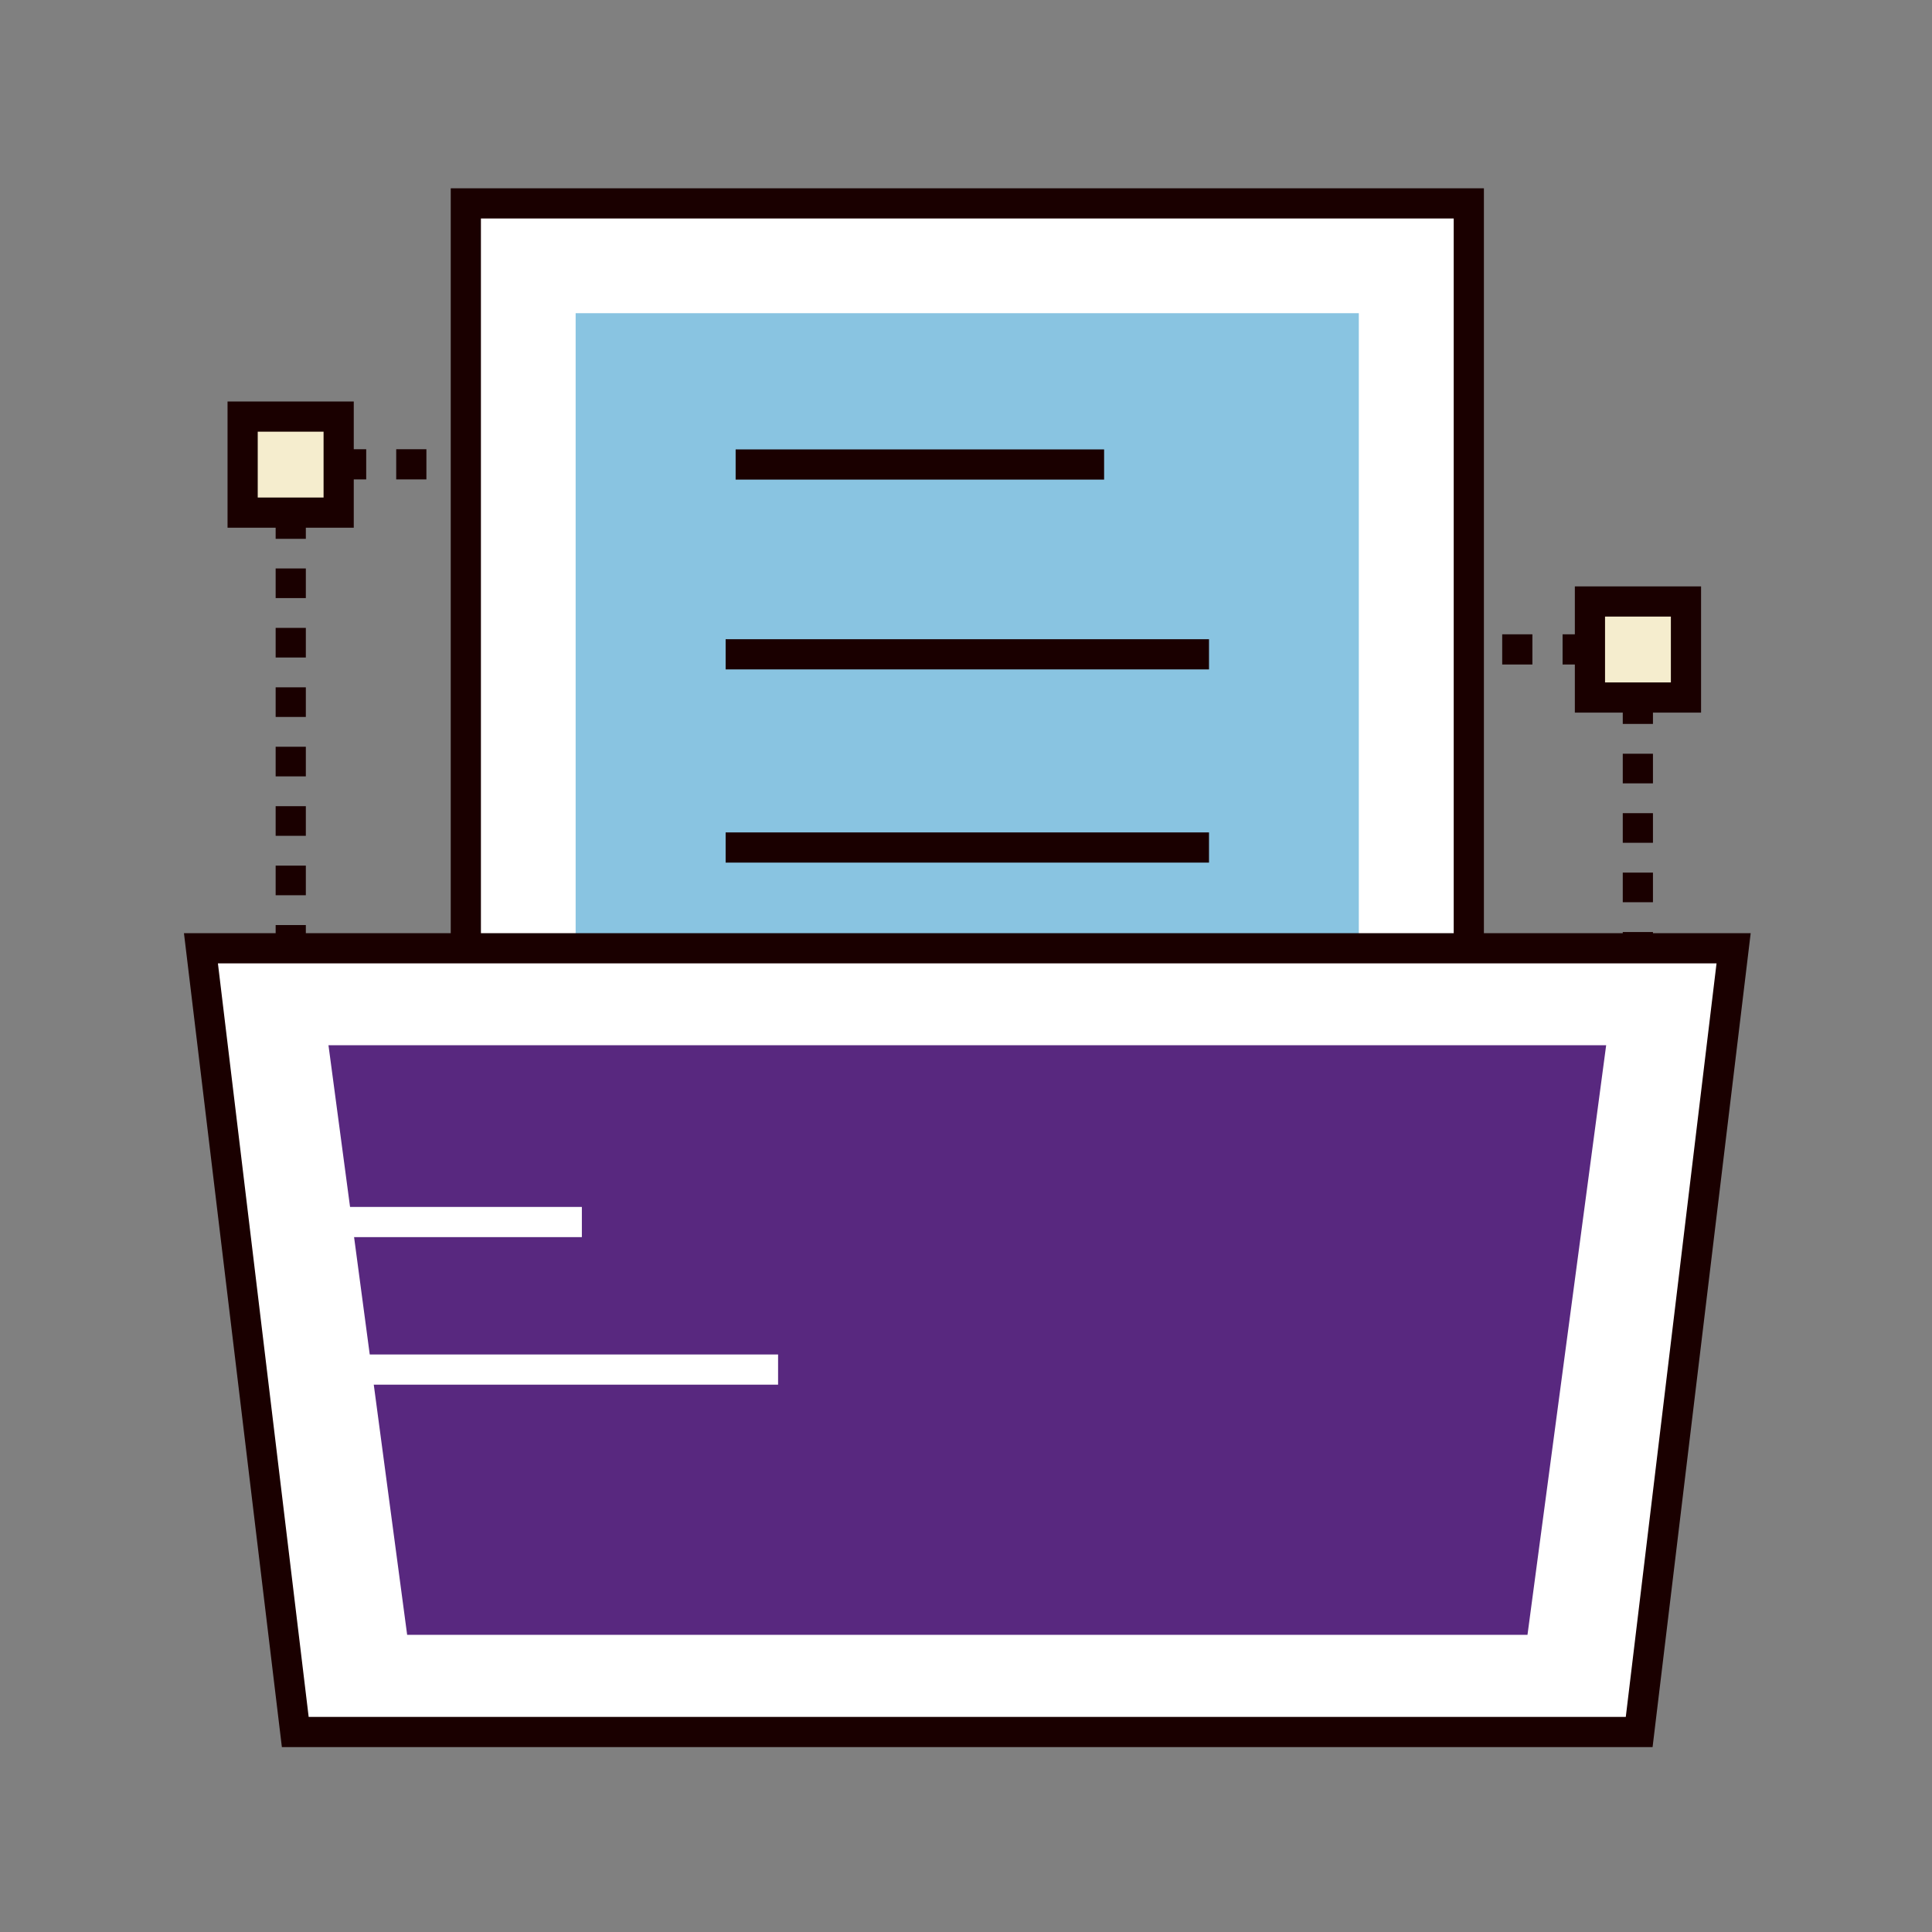 <!DOCTYPE svg PUBLIC "-//W3C//DTD SVG 1.1//EN" "http://www.w3.org/Graphics/SVG/1.1/DTD/svg11.dtd">
<!-- Uploaded to: SVG Repo, www.svgrepo.com, Transformed by: SVG Repo Mixer Tools -->
<svg width="800px" height="800px" viewBox="0 0 1024 1024" class="icon" version="1.1" xmlns="http://www.w3.org/2000/svg" fill="#000000">
<rect x="0" y="0" width="1024" height="1024" fill="#808080" stroke="none"/>
<g id="SVGRepo_bgCarrier" stroke-width="0"/>
<g id="SVGRepo_tracerCarrier" stroke-linecap="round" stroke-linejoin="round"/>
<g id="SVGRepo_iconCarrier">
<path d="M401.9 584.7h16v16h-16zM385.9 600.7h-16v-16h16v16z m-31.9 0h-16v-16h16v16z m-32 0h-16v-16h16v16z m-32 0h-16v-16h16v16z m-32 0h-16v-16h16v16z m-32 0h-16v-16h16v16z m-31.9 0h-16v-16h16v16zM146.1 584.7h16v16h-16zM162.1 569h-16v-15.7h16V569z m0-31.5h-16v-15.7h16v15.7z m0-31.5h-16v-15.7h16V506z m0-31.5h-16v-15.7h16v15.7z m0-31.5h-16v-15.7h16V443z m0-31.5h-16v-15.7h16v15.7z m0-31.5h-16v-15.7h16V380z m0-31.5h-16v-15.7h16v15.7z m0-31.5h-16v-15.7h16V317z m0-31.4h-16v-15.7h16v15.7zM146.1 238.1h16v16h-16zM385.9 254.1h-16v-16h16v16z m-31.9 0h-16v-16h16v16z m-32 0h-16v-16h16v16z m-32 0h-16v-16h16v16z m-32 0h-16v-16h16v16z m-32 0h-16v-16h16v16z m-31.9 0h-16v-16h16v16zM401.9 238.1h16v16h-16zM417.9 569h-16v-15.7h16V569z m0-31.5h-16v-15.7h16v15.7z m0-31.5h-16v-15.7h16V506z m0-31.5h-16v-15.7h16v15.7z m0-31.5h-16v-15.7h16V443z m0-31.5h-16v-15.7h16v15.7z m0-31.5h-16v-15.7h16V380z m0-31.5h-16v-15.7h16v15.7z m0-31.5h-16v-15.7h16V317z m0-31.4h-16v-15.7h16v15.7zM860.1 682.9h16v16h-16zM844.2 698.9h-16v-16h16v16z m-32 0h-16v-16h16v16z m-32 0h-16v-16h16v16z m-32 0h-16v-16h16v16z m-32 0h-16v-16h16v16z m-31.9 0h-16v-16h16v16z m-32 0h-16v-16h16v16zM604.3 682.9h16v16h-16zM620.3 667.1h-16v-15.7h16v15.7z m0-31.4h-16V620h16v15.7z m0-31.5h-16v-15.7h16v15.7z m0-31.5h-16V557h16v15.7z m0-31.5h-16v-15.7h16v15.7z m0-31.5h-16V494h16v15.7z m0-31.5h-16v-15.7h16v15.7z m0-31.5h-16V431h16v15.7z m0-31.5h-16v-15.7h16v15.7z m0-31.5h-16V368h16v15.7zM604.3 336.2h16v16h-16zM844.2 352.2h-16v-16h16v16z m-32 0h-16v-16h16v16z m-32 0h-16v-16h16v16z m-32 0h-16v-16h16v16z m-32 0h-16v-16h16v16z m-31.9 0h-16v-16h16v16z m-32 0h-16v-16h16v16zM860.1 336.2h16v16h-16zM876.1 667.1h-16v-15.7h16v15.7z m0-31.4h-16V620h16v15.7z m0-31.5h-16v-15.7h16v15.7z m0-31.5h-16V557h16v15.7z m0-31.5h-16v-15.7h16v15.7z m0-31.5h-16V494h16v15.7z m0-31.5h-16v-15.7h16v15.7z m0-31.5h-16V431h16v15.7z m0-31.5h-16v-15.7h16v15.7z m0-31.5h-16V368h16v15.7z" fill="#1A0000"/>
<path d="M246.9 107.8h531.6v531.6H246.9z" fill="#FFFFFF"/>
<path d="M786.5 647.4H238.9V99.8h547.6v547.6z m-531.6-16h515.6V115.8H254.9v515.6z" fill="#1A0000"/>
<path d="M305.1 166h415.1v415.1H305.1z" fill="#89C4E1"/>
<path d="M389.9 238.2h195.3v16H389.9zM384.6 338.8h256.2v16H384.6zM384.6 441.2h256.2v16H384.6z" fill="#1A0000"/>
<path d="M868.8 918H156.5l-50-415.4h812.3z" fill="#FFFFFF"/>
<path d="M875.9 926H149.4L97.5 494.6h830.4l-52 431.4z m-712.3-16h698.1l48.1-399.4H115.5L163.6 910z" fill="#1A0000"/>
<path d="M809.6 866.5H215.8L174.1 554h677.2z" fill="#58287F"/>
<path d="M154.1 639.7h154.3v16H154.1zM154.1 717.9h258.3v16H154.1z" fill="#FFFFFF"/>
<path d="M842.7 318.8h50.9v50.9h-50.9z" fill="#F5EDCE"/>
<path d="M901.6 377.7h-66.9v-66.9h66.9v66.9z m-50.9-16h34.9v-34.9h-34.9v34.9z" fill="#1A0000"/>
<path d="M128.6 220.8h50.9v50.9h-50.9z" fill="#F5EDCE"/>
<path d="M187.5 279.7h-66.9v-66.9h66.9v66.9z m-50.9-16h34.9v-34.9h-34.9v34.9z" fill="#1A0000"/>
</g>
</svg>